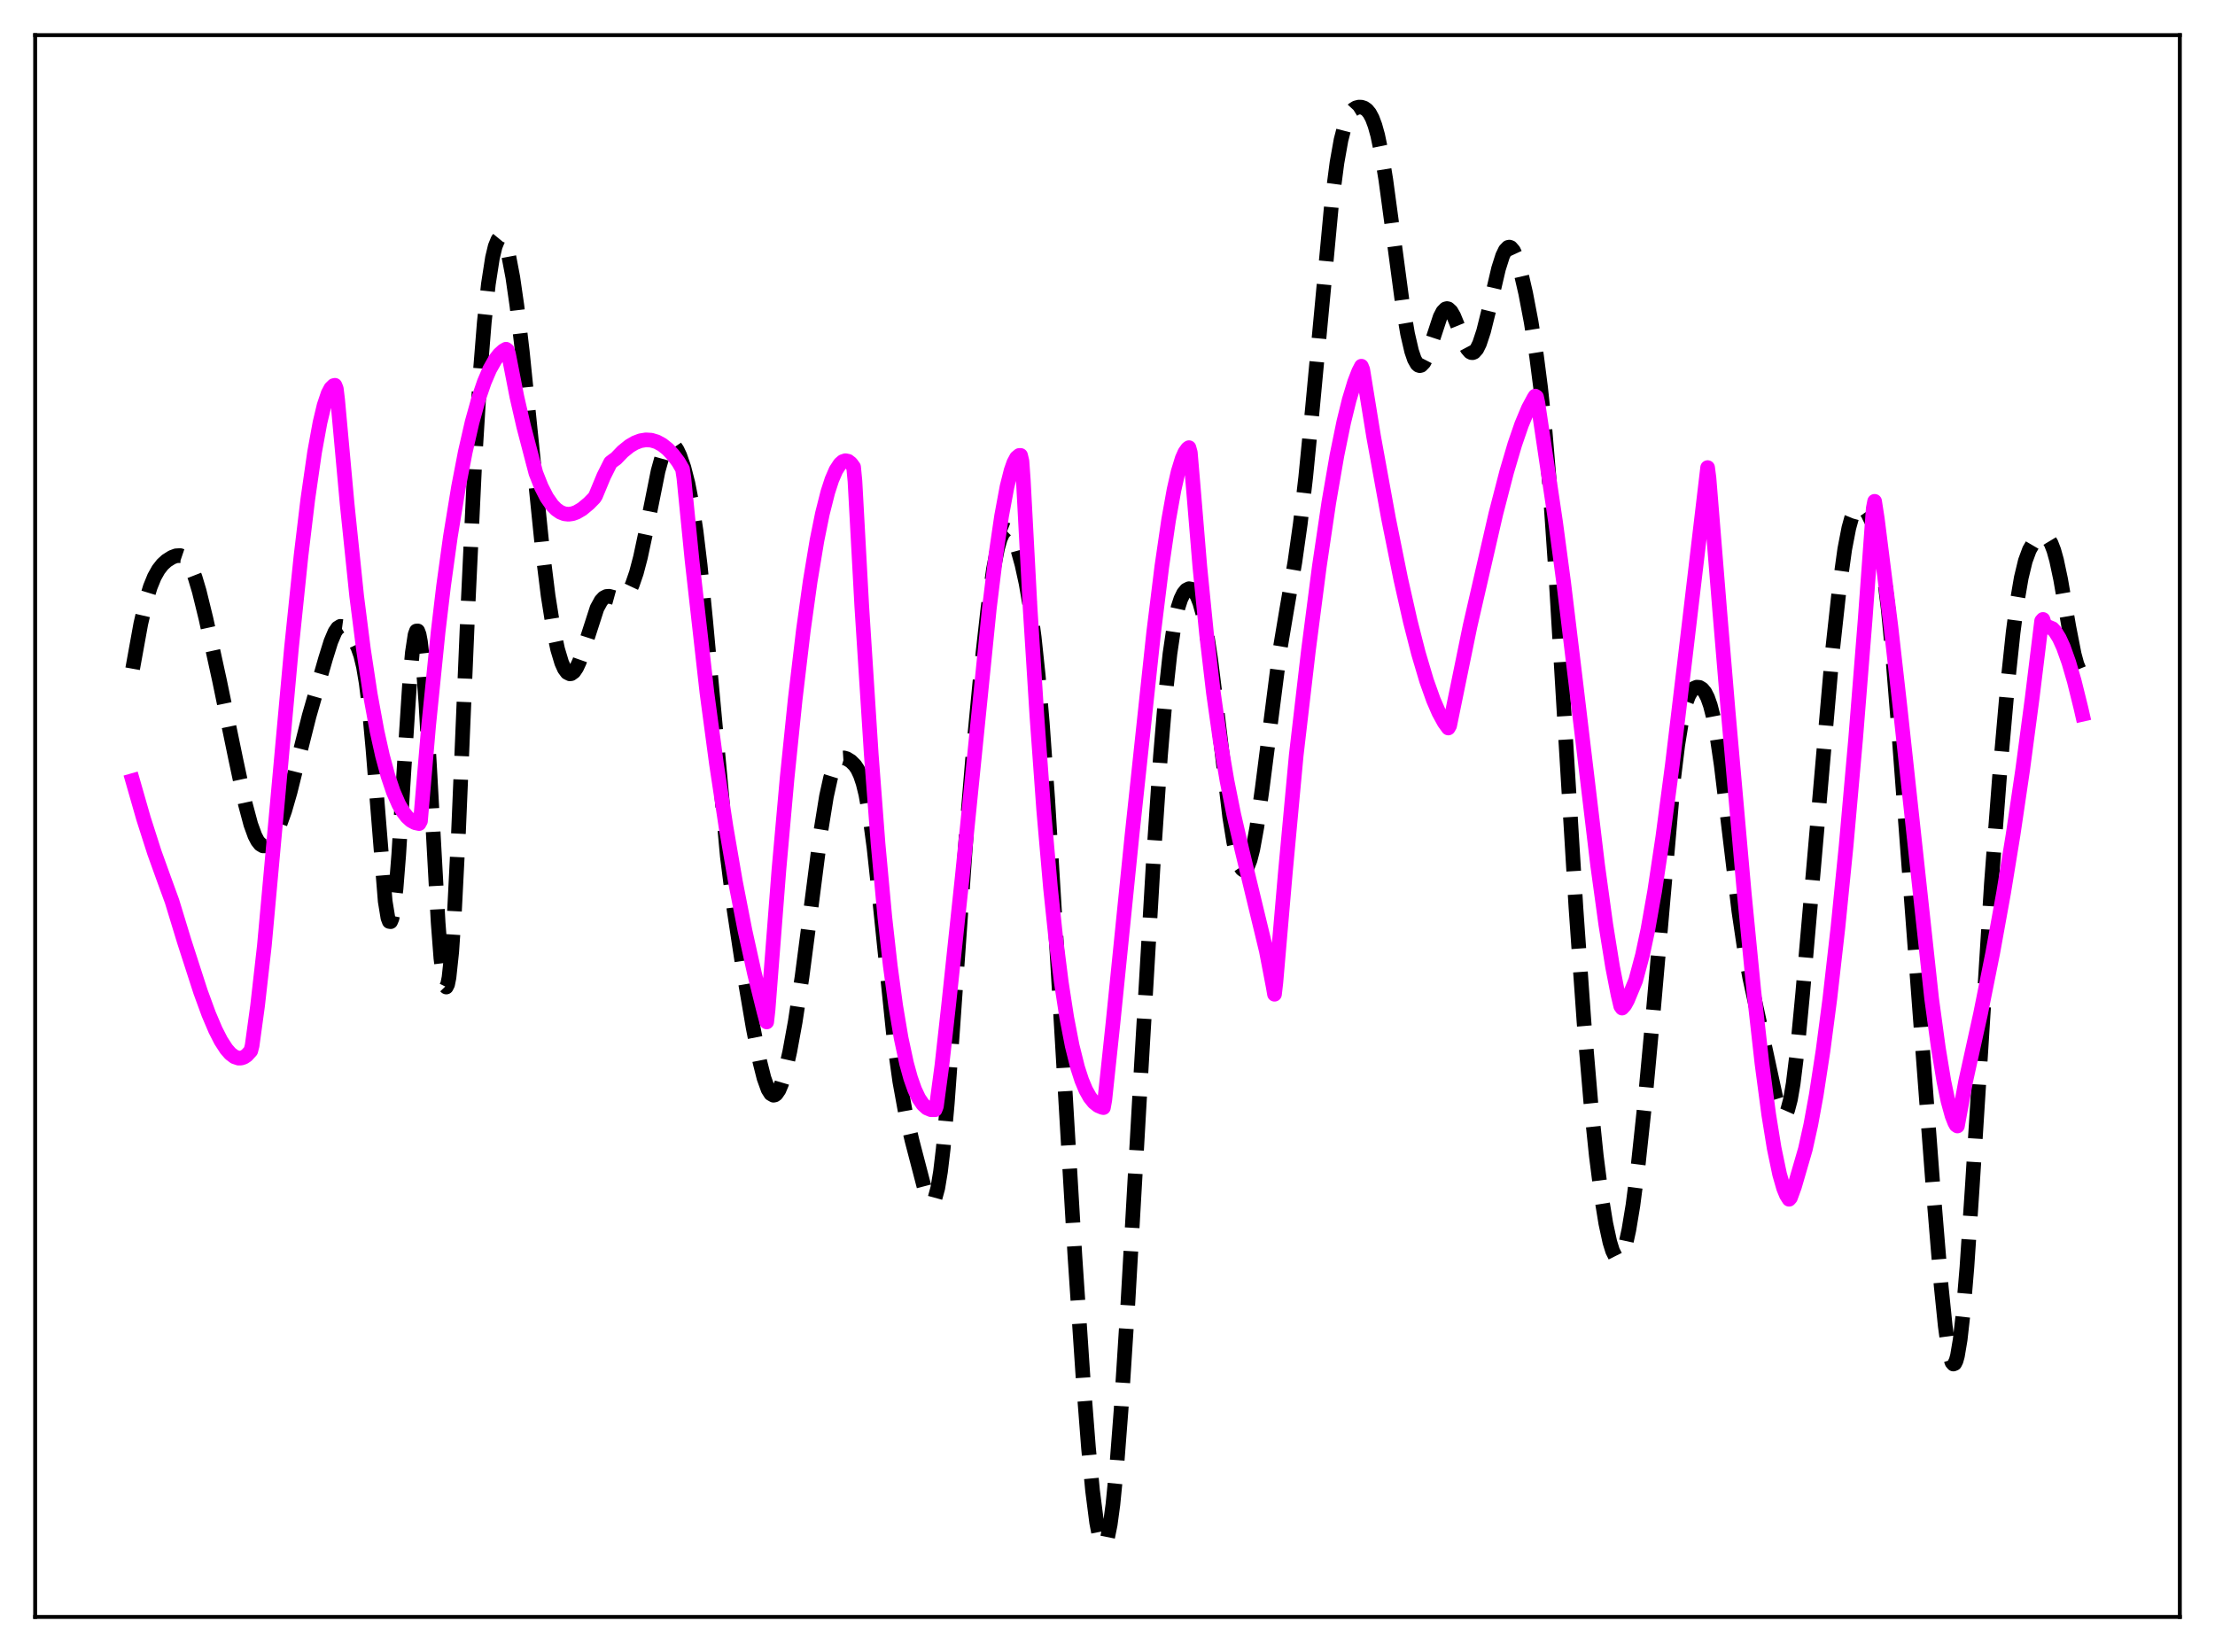 <?xml version="1.0" encoding="utf-8" standalone="no"?>
<!DOCTYPE svg PUBLIC "-//W3C//DTD SVG 1.1//EN"
  "http://www.w3.org/Graphics/SVG/1.1/DTD/svg11.dtd">
<svg xmlns:xlink="http://www.w3.org/1999/xlink" width="453.6pt" height="338.4pt" viewBox="0 0 453.6 338.4" xmlns="http://www.w3.org/2000/svg" version="1.1">
 <defs>
  <style type="text/css">*{stroke-linejoin: round; stroke-linecap: butt}</style>
 </defs>
 <g id="figure_1">
  <g id="patch_1">
   <path d="M 0 338.4 
L 453.6 338.4 
L 453.6 0 
L 0 0 
z
" style="fill: #ffffff"/>
  </g>
  <g id="axes_1">
   <g id="patch_2">
    <path d="M 7.2 331.2 
L 446.4 331.2 
L 446.4 7.2 
L 7.2 7.2 
z
" style="fill: #ffffff"/>
   </g>
   <g id="matplotlib.axis_1"/>
   <g id="matplotlib.axis_2"/>
   <g id="line2d_1">
    <path d="M 27.164 136.98 
L 28.832 127.776 
L 29.944 122.944 
L 30.778 120.214 
L 31.612 118.168 
L 32.446 116.68 
L 33.281 115.614 
L 34.115 114.85 
L 35.227 114.152 
L 36.061 113.843 
L 36.895 113.798 
L 37.451 113.987 
L 38.007 114.412 
L 38.563 115.12 
L 39.12 116.142 
L 39.954 118.277 
L 40.788 121.065 
L 42.178 126.729 
L 44.959 139.427 
L 48.295 155.584 
L 50.241 164.69 
L 51.354 168.863 
L 52.188 171.162 
L 52.744 172.236 
L 53.3 172.933 
L 53.856 173.265 
L 54.412 173.257 
L 54.968 172.94 
L 55.524 172.349 
L 56.358 171.012 
L 57.193 169.192 
L 58.305 166.068 
L 59.417 162.209 
L 61.085 155.477 
L 63.309 146.638 
L 66.646 134.992 
L 67.758 131.421 
L 68.592 129.444 
L 69.148 128.641 
L 69.705 128.292 
L 70.261 128.368 
L 70.817 128.78 
L 71.651 129.791 
L 72.763 131.528 
L 73.319 132.678 
L 73.875 134.268 
L 74.431 136.577 
L 74.987 139.887 
L 75.543 144.4 
L 76.378 153.467 
L 78.88 184.603 
L 79.436 188 
L 79.714 188.742 
L 79.992 188.791 
L 80.27 188.131 
L 80.548 186.766 
L 81.104 182.033 
L 81.66 175.016 
L 82.773 157.041 
L 83.885 139.826 
L 84.441 133.669 
L 84.997 130.015 
L 85.275 129.253 
L 85.553 129.236 
L 85.831 129.971 
L 86.109 131.447 
L 86.665 136.508 
L 87.221 144.032 
L 88.056 158.577 
L 89.724 188.981 
L 90.28 196.229 
L 90.836 200.78 
L 91.114 201.892 
L 91.392 202.178 
L 91.67 201.623 
L 91.948 200.23 
L 92.504 195.024 
L 93.06 186.899 
L 93.894 170.458 
L 95.841 124.121 
L 97.231 94.614 
L 98.343 76.385 
L 99.177 65.987 
L 100.011 58.197 
L 100.846 52.816 
L 101.402 50.487 
L 101.958 49.117 
L 102.236 48.781 
L 102.514 48.67 
L 102.792 48.778 
L 103.07 49.102 
L 103.626 50.366 
L 104.182 52.41 
L 105.016 56.802 
L 105.85 62.583 
L 106.963 72.019 
L 108.631 88.48 
L 111.133 113.074 
L 112.245 122.017 
L 113.358 129.048 
L 114.192 132.977 
L 115.026 135.761 
L 115.582 136.997 
L 116.138 137.748 
L 116.694 138.026 
L 116.972 137.991 
L 117.528 137.587 
L 118.084 136.762 
L 118.64 135.56 
L 119.475 133.198 
L 122.255 124.581 
L 123.089 123.051 
L 123.645 122.456 
L 124.201 122.171 
L 124.757 122.134 
L 125.592 122.356 
L 126.704 122.662 
L 127.26 122.618 
L 127.816 122.349 
L 128.372 121.805 
L 128.928 120.95 
L 129.484 119.764 
L 130.318 117.341 
L 131.152 114.168 
L 132.265 108.963 
L 134.767 96.48 
L 135.601 93.483 
L 136.157 92.096 
L 136.713 91.243 
L 137.269 90.918 
L 137.548 90.944 
L 138.104 91.34 
L 138.66 92.151 
L 139.216 93.33 
L 140.05 95.749 
L 140.884 99.007 
L 141.718 103.294 
L 142.552 108.838 
L 143.386 115.77 
L 144.499 127.007 
L 148.947 175.436 
L 150.338 186.435 
L 152.006 197.435 
L 154.23 210.482 
L 155.62 217.522 
L 156.455 220.836 
L 157.289 223.145 
L 157.845 224.024 
L 158.401 224.339 
L 158.679 224.281 
L 158.957 224.083 
L 159.513 223.276 
L 160.069 221.954 
L 160.903 219.112 
L 161.737 215.388 
L 162.85 209.289 
L 164.24 200.119 
L 165.908 187.343 
L 168.132 170.026 
L 169.245 163.127 
L 170.079 159.354 
L 170.635 157.572 
L 171.191 156.35 
L 171.747 155.619 
L 172.303 155.287 
L 172.859 155.25 
L 173.415 155.417 
L 174.249 155.93 
L 175.084 156.763 
L 175.64 157.599 
L 176.196 158.787 
L 176.752 160.451 
L 177.308 162.706 
L 178.142 167.364 
L 178.976 173.584 
L 180.088 183.851 
L 183.147 213.528 
L 184.259 221.513 
L 185.371 227.616 
L 186.762 233.608 
L 189.264 243.21 
L 190.098 245.469 
L 190.654 246.166 
L 190.932 246.178 
L 191.21 245.927 
L 191.488 245.388 
L 192.044 243.364 
L 192.6 240.003 
L 193.157 235.305 
L 193.991 226.014 
L 195.103 210.674 
L 197.883 170.843 
L 199.274 154.215 
L 200.942 136.862 
L 202.332 124.462 
L 203.444 116.597 
L 204.278 112.337 
L 204.834 110.38 
L 205.391 109.14 
L 205.947 108.586 
L 206.225 108.547 
L 206.503 108.656 
L 207.059 109.268 
L 207.615 110.336 
L 208.449 112.631 
L 209.283 115.652 
L 210.117 119.455 
L 210.951 124.286 
L 211.786 130.49 
L 212.62 138.38 
L 213.454 148.115 
L 214.566 163.8 
L 216.234 191.355 
L 220.127 257.298 
L 221.795 282.246 
L 222.907 296.564 
L 223.742 305.348 
L 224.576 311.871 
L 225.132 314.721 
L 225.688 316.239 
L 225.966 316.473 
L 226.244 316.349 
L 226.522 315.865 
L 226.8 315.021 
L 227.356 312.27 
L 227.912 308.157 
L 228.746 299.662 
L 229.58 288.809 
L 230.971 267.029 
L 233.751 218.022 
L 236.254 175.346 
L 237.644 154.86 
L 238.756 141.586 
L 239.59 133.902 
L 240.424 128.23 
L 241.258 124.391 
L 241.814 122.688 
L 242.371 121.545 
L 242.927 120.866 
L 243.483 120.586 
L 244.039 120.681 
L 244.595 121.165 
L 245.151 122.085 
L 245.707 123.503 
L 246.263 125.481 
L 247.097 129.586 
L 247.931 135.035 
L 249.044 143.966 
L 251.824 167.364 
L 252.658 172.523 
L 253.492 176.132 
L 254.048 177.573 
L 254.326 177.99 
L 254.605 178.201 
L 254.883 178.205 
L 255.161 178.003 
L 255.439 177.596 
L 255.995 176.178 
L 256.551 173.99 
L 257.385 169.408 
L 258.497 161.406 
L 262.112 133.147 
L 263.502 124.868 
L 265.17 115.141 
L 266.282 107.277 
L 267.395 97.691 
L 268.785 83.493 
L 272.677 41.888 
L 273.79 33.338 
L 274.624 28.657 
L 275.458 25.442 
L 276.014 24.012 
L 276.57 23.045 
L 277.126 22.437 
L 277.682 22.092 
L 278.238 21.942 
L 278.794 21.951 
L 279.351 22.127 
L 279.907 22.513 
L 280.463 23.182 
L 281.019 24.219 
L 281.575 25.705 
L 282.131 27.702 
L 282.965 31.708 
L 283.799 36.844 
L 285.189 47.122 
L 287.136 61.731 
L 288.248 68.362 
L 289.082 71.952 
L 289.638 73.58 
L 290.194 74.561 
L 290.472 74.808 
L 290.75 74.895 
L 291.028 74.826 
L 291.585 74.251 
L 292.141 73.163 
L 292.975 70.828 
L 294.921 64.913 
L 295.477 63.846 
L 296.033 63.281 
L 296.311 63.202 
L 296.589 63.261 
L 297.145 63.772 
L 297.701 64.739 
L 298.536 66.774 
L 299.926 70.378 
L 300.482 71.432 
L 301.038 72.077 
L 301.316 72.221 
L 301.594 72.237 
L 301.872 72.124 
L 302.428 71.502 
L 302.984 70.376 
L 303.818 67.854 
L 304.931 63.375 
L 306.877 55.04 
L 307.711 52.405 
L 308.267 51.253 
L 308.823 50.675 
L 309.101 50.614 
L 309.379 50.708 
L 309.935 51.348 
L 310.492 52.552 
L 311.326 55.252 
L 312.438 60.077 
L 313.55 65.915 
L 314.662 72.931 
L 315.496 79.407 
L 316.331 87.343 
L 317.443 100.589 
L 318.555 116.752 
L 320.501 149.241 
L 322.726 185.9 
L 324.394 209.544 
L 325.784 225.917 
L 326.896 236.718 
L 328.008 245.448 
L 328.843 250.592 
L 329.677 254.442 
L 330.233 256.228 
L 330.789 257.341 
L 331.067 257.631 
L 331.345 257.74 
L 331.623 257.662 
L 331.901 257.397 
L 332.457 256.302 
L 333.013 254.464 
L 333.569 251.916 
L 334.403 246.88 
L 335.516 238.269 
L 336.906 225.228 
L 338.574 207.153 
L 342.745 159.47 
L 343.579 152.602 
L 344.413 147.467 
L 345.247 144.019 
L 345.803 142.528 
L 346.359 141.554 
L 346.915 140.99 
L 347.472 140.753 
L 348.028 140.801 
L 348.584 141.139 
L 349.14 141.814 
L 349.696 142.901 
L 350.252 144.486 
L 350.808 146.641 
L 351.642 151.015 
L 352.476 156.69 
L 353.867 168.142 
L 356.091 186.661 
L 357.203 194.157 
L 358.315 200.254 
L 359.984 207.856 
L 361.93 216.814 
L 363.598 224.55 
L 364.432 227.306 
L 364.988 228.275 
L 365.266 228.426 
L 365.544 228.329 
L 365.823 227.968 
L 366.101 227.332 
L 366.657 225.214 
L 367.213 221.978 
L 368.047 215.226 
L 369.159 203.535 
L 375.276 133.222 
L 376.666 120.485 
L 377.778 112.479 
L 378.613 108.15 
L 379.169 106.119 
L 379.725 104.75 
L 380.281 103.982 
L 380.837 103.729 
L 381.393 103.898 
L 381.949 104.405 
L 382.505 105.196 
L 383.339 106.897 
L 384.174 109.365 
L 385.008 112.929 
L 385.842 117.973 
L 386.676 124.769 
L 387.51 133.358 
L 388.622 147.143 
L 395.851 243.11 
L 397.52 263.408 
L 398.354 271.577 
L 398.91 275.657 
L 399.466 278.334 
L 399.744 279.079 
L 400.022 279.401 
L 400.3 279.287 
L 400.578 278.729 
L 400.856 277.728 
L 401.412 274.424 
L 401.968 269.491 
L 402.803 259.496 
L 403.915 242.79 
L 407.807 180.996 
L 409.476 159.059 
L 411.144 140.075 
L 412.256 129.573 
L 413.09 123.222 
L 413.924 118.344 
L 414.758 114.891 
L 415.593 112.621 
L 416.427 111.193 
L 417.261 110.305 
L 417.817 109.945 
L 418.373 109.789 
L 418.929 109.902 
L 419.485 110.374 
L 420.041 111.297 
L 420.597 112.742 
L 421.154 114.736 
L 421.988 118.672 
L 423.656 128.33 
L 424.768 134.017 
L 425.324 136.067 
L 425.88 137.404 
L 426.158 137.778 
L 426.436 137.947 
L 426.436 137.947 
" clip-path="url(#paf4c9b7bbd)" style="fill: none; stroke-dasharray: 11.1,4.8; stroke-dashoffset: 0; stroke: #000000; stroke-width: 3"/>
   </g>
   <g id="line2d_2">
    <path d="M 27.164 159.895 
L 29.388 167.66 
L 31.612 174.612 
L 33.559 180.026 
L 35.227 184.602 
L 37.729 192.813 
L 41.066 203.144 
L 42.734 207.705 
L 44.124 210.978 
L 45.237 213.16 
L 46.349 214.882 
L 47.183 215.833 
L 48.017 216.463 
L 48.851 216.745 
L 49.407 216.727 
L 49.963 216.535 
L 50.519 216.164 
L 51.354 215.252 
L 51.632 214.175 
L 52.744 206.039 
L 54.134 193.753 
L 55.524 178.465 
L 59.695 132.659 
L 61.641 113.874 
L 63.031 102.279 
L 64.422 92.62 
L 65.534 86.533 
L 66.368 83.046 
L 67.202 80.572 
L 67.758 79.525 
L 68.314 78.988 
L 68.592 78.92 
L 68.87 79.611 
L 69.148 81.907 
L 71.095 103.296 
L 73.041 122.086 
L 74.431 133.008 
L 75.822 142.196 
L 77.212 149.782 
L 78.324 154.781 
L 79.436 158.9 
L 80.548 162.202 
L 81.66 164.75 
L 82.495 166.206 
L 83.329 167.302 
L 84.163 168.063 
L 84.997 168.518 
L 85.831 168.694 
L 86.109 168.176 
L 87.777 148.627 
L 89.724 129.399 
L 90.836 120.029 
L 92.226 109.971 
L 93.894 99.77 
L 95.285 92.564 
L 96.675 86.485 
L 98.065 81.49 
L 99.177 78.248 
L 100.289 75.653 
L 101.402 73.681 
L 102.236 72.599 
L 103.07 71.848 
L 103.626 71.527 
L 103.904 71.724 
L 104.182 72.729 
L 105.85 81.284 
L 107.241 87.35 
L 109.743 96.909 
L 110.855 99.715 
L 111.967 101.891 
L 113.08 103.488 
L 113.914 104.339 
L 114.748 104.916 
L 115.582 105.242 
L 116.416 105.336 
L 117.25 105.221 
L 118.084 104.92 
L 119.197 104.266 
L 120.587 103.112 
L 121.699 101.977 
L 121.977 101.535 
L 123.645 97.516 
L 125.036 94.742 
L 125.592 94.314 
L 126.148 93.922 
L 127.538 92.478 
L 128.928 91.355 
L 130.04 90.702 
L 131.152 90.279 
L 132.265 90.095 
L 133.377 90.165 
L 134.489 90.497 
L 135.601 91.101 
L 136.713 91.986 
L 137.826 93.162 
L 138.938 94.639 
L 139.772 96.084 
L 140.05 97.923 
L 141.718 114.761 
L 144.777 141.95 
L 146.723 156.499 
L 148.669 169.341 
L 150.616 180.652 
L 152.562 190.614 
L 154.508 199.415 
L 156.455 207.246 
L 157.011 209.332 
L 157.289 206.844 
L 159.513 178.138 
L 161.181 159.448 
L 162.85 143.185 
L 164.518 129.104 
L 165.908 119.1 
L 167.298 110.723 
L 168.411 105.222 
L 169.523 100.815 
L 170.357 98.243 
L 171.191 96.313 
L 172.025 95.034 
L 172.581 94.55 
L 173.137 94.364 
L 173.693 94.479 
L 174.249 94.905 
L 174.806 95.664 
L 175.084 98.555 
L 176.474 124.107 
L 178.42 154.493 
L 179.81 172.784 
L 181.201 187.869 
L 182.313 197.813 
L 183.425 206.019 
L 184.537 212.632 
L 185.649 217.807 
L 186.483 220.835 
L 187.318 223.201 
L 188.152 224.968 
L 188.986 226.2 
L 189.82 226.957 
L 190.654 227.305 
L 191.488 227.311 
L 191.766 226.591 
L 192.879 218.313 
L 194.269 205.83 
L 197.049 179.662 
L 202.61 124.534 
L 204 113.249 
L 205.112 105.678 
L 206.225 99.679 
L 207.059 96.369 
L 207.615 94.79 
L 208.171 93.753 
L 208.727 93.29 
L 209.005 93.284 
L 209.283 94.464 
L 209.561 98.364 
L 210.951 124.55 
L 212.342 146.673 
L 213.732 165.898 
L 215.122 181.845 
L 216.234 192.427 
L 217.346 201.249 
L 218.459 208.462 
L 219.571 214.219 
L 220.683 218.676 
L 221.517 221.258 
L 222.351 223.259 
L 223.185 224.746 
L 224.02 225.79 
L 224.854 226.456 
L 225.688 226.813 
L 225.966 226.875 
L 226.244 225.345 
L 227.912 209.665 
L 231.805 171.202 
L 236.254 129.568 
L 237.922 116.061 
L 239.312 106.524 
L 240.424 100.322 
L 241.258 96.654 
L 242.092 93.922 
L 242.649 92.666 
L 243.205 91.893 
L 243.483 91.697 
L 243.761 92.712 
L 244.317 99.246 
L 245.707 116.042 
L 247.097 130.004 
L 248.488 141.886 
L 249.878 151.712 
L 251.268 159.909 
L 252.658 166.853 
L 254.326 174.066 
L 259.331 194.792 
L 260.721 202.05 
L 261 203.657 
L 261.278 201.28 
L 263.224 178.685 
L 265.448 154.697 
L 267.951 133.214 
L 270.175 116.065 
L 272.121 102.919 
L 273.79 93.25 
L 275.18 86.457 
L 276.292 81.924 
L 277.404 78.25 
L 278.238 76.091 
L 278.794 75.01 
L 279.072 75.698 
L 281.297 89.422 
L 284.355 106.226 
L 286.858 118.65 
L 288.804 127.281 
L 290.472 133.815 
L 292.141 139.44 
L 293.531 143.352 
L 294.643 145.926 
L 295.755 147.966 
L 296.589 149.12 
L 296.867 148.632 
L 301.038 128.266 
L 306.321 105.26 
L 308.545 96.657 
L 310.214 91.001 
L 311.604 86.958 
L 312.994 83.633 
L 314.106 81.559 
L 314.384 81.129 
L 314.662 81.315 
L 314.94 82.578 
L 318.555 106.914 
L 320.223 119.387 
L 322.726 140.084 
L 327.174 177.24 
L 328.843 189.384 
L 330.233 198.04 
L 331.345 203.735 
L 331.901 206.093 
L 332.179 206.491 
L 332.735 205.883 
L 333.291 204.869 
L 334.96 200.841 
L 336.35 195.648 
L 337.462 190.419 
L 338.852 182.542 
L 340.52 171.433 
L 342.467 156.683 
L 344.969 135.785 
L 349.696 95.777 
L 349.974 97.914 
L 352.198 125.392 
L 353.867 145.373 
L 357.203 183.053 
L 359.149 202.899 
L 360.818 217.804 
L 362.208 228.293 
L 363.32 235.173 
L 364.432 240.512 
L 365.266 243.411 
L 365.823 244.776 
L 366.379 245.654 
L 366.657 245.338 
L 367.491 243.042 
L 369.715 235.378 
L 370.827 230.366 
L 371.94 224.279 
L 373.33 215.222 
L 374.72 204.623 
L 376.388 189.958 
L 378.057 173.27 
L 380.003 151.37 
L 381.949 126.975 
L 383.617 104.094 
L 383.895 102.687 
L 384.452 106.29 
L 387.232 128.377 
L 389.178 145.604 
L 395.573 204.562 
L 396.964 214.756 
L 398.076 221.471 
L 398.91 225.495 
L 399.744 228.528 
L 400.3 229.943 
L 400.578 230.451 
L 400.856 230.639 
L 402.524 221.569 
L 405.583 207.676 
L 408.085 195.185 
L 410.31 182.877 
L 412.256 170.951 
L 414.202 157.745 
L 416.149 143.075 
L 418.095 127.193 
L 418.373 126.878 
L 418.651 127.744 
L 418.929 128.187 
L 420.319 128.769 
L 420.875 129.376 
L 421.71 130.717 
L 422.544 132.542 
L 423.656 135.66 
L 424.768 139.477 
L 426.158 145.09 
L 426.436 146.31 
L 426.436 146.31 
" clip-path="url(#paf4c9b7bbd)" style="fill: none; stroke: #ff00ff; stroke-width: 3; stroke-linecap: square"/>
   </g>
   <g id="patch_3">
    <path d="M 7.2 331.2 
L 7.2 7.2 
" style="fill: none; stroke: #000000; stroke-width: 0.8; stroke-linejoin: miter; stroke-linecap: square"/>
   </g>
   <g id="patch_4">
    <path d="M 446.4 331.2 
L 446.4 7.2 
" style="fill: none; stroke: #000000; stroke-width: 0.8; stroke-linejoin: miter; stroke-linecap: square"/>
   </g>
   <g id="patch_5">
    <path d="M 7.2 331.2 
L 446.4 331.2 
" style="fill: none; stroke: #000000; stroke-width: 0.8; stroke-linejoin: miter; stroke-linecap: square"/>
   </g>
   <g id="patch_6">
    <path d="M 7.2 7.2 
L 446.4 7.2 
" style="fill: none; stroke: #000000; stroke-width: 0.8; stroke-linejoin: miter; stroke-linecap: square"/>
   </g>
  </g>
 </g>
 <defs>
  <clipPath id="paf4c9b7bbd">
   <rect x="7.2" y="7.2" width="439.2" height="324"/>
  </clipPath>
 </defs>
</svg>
